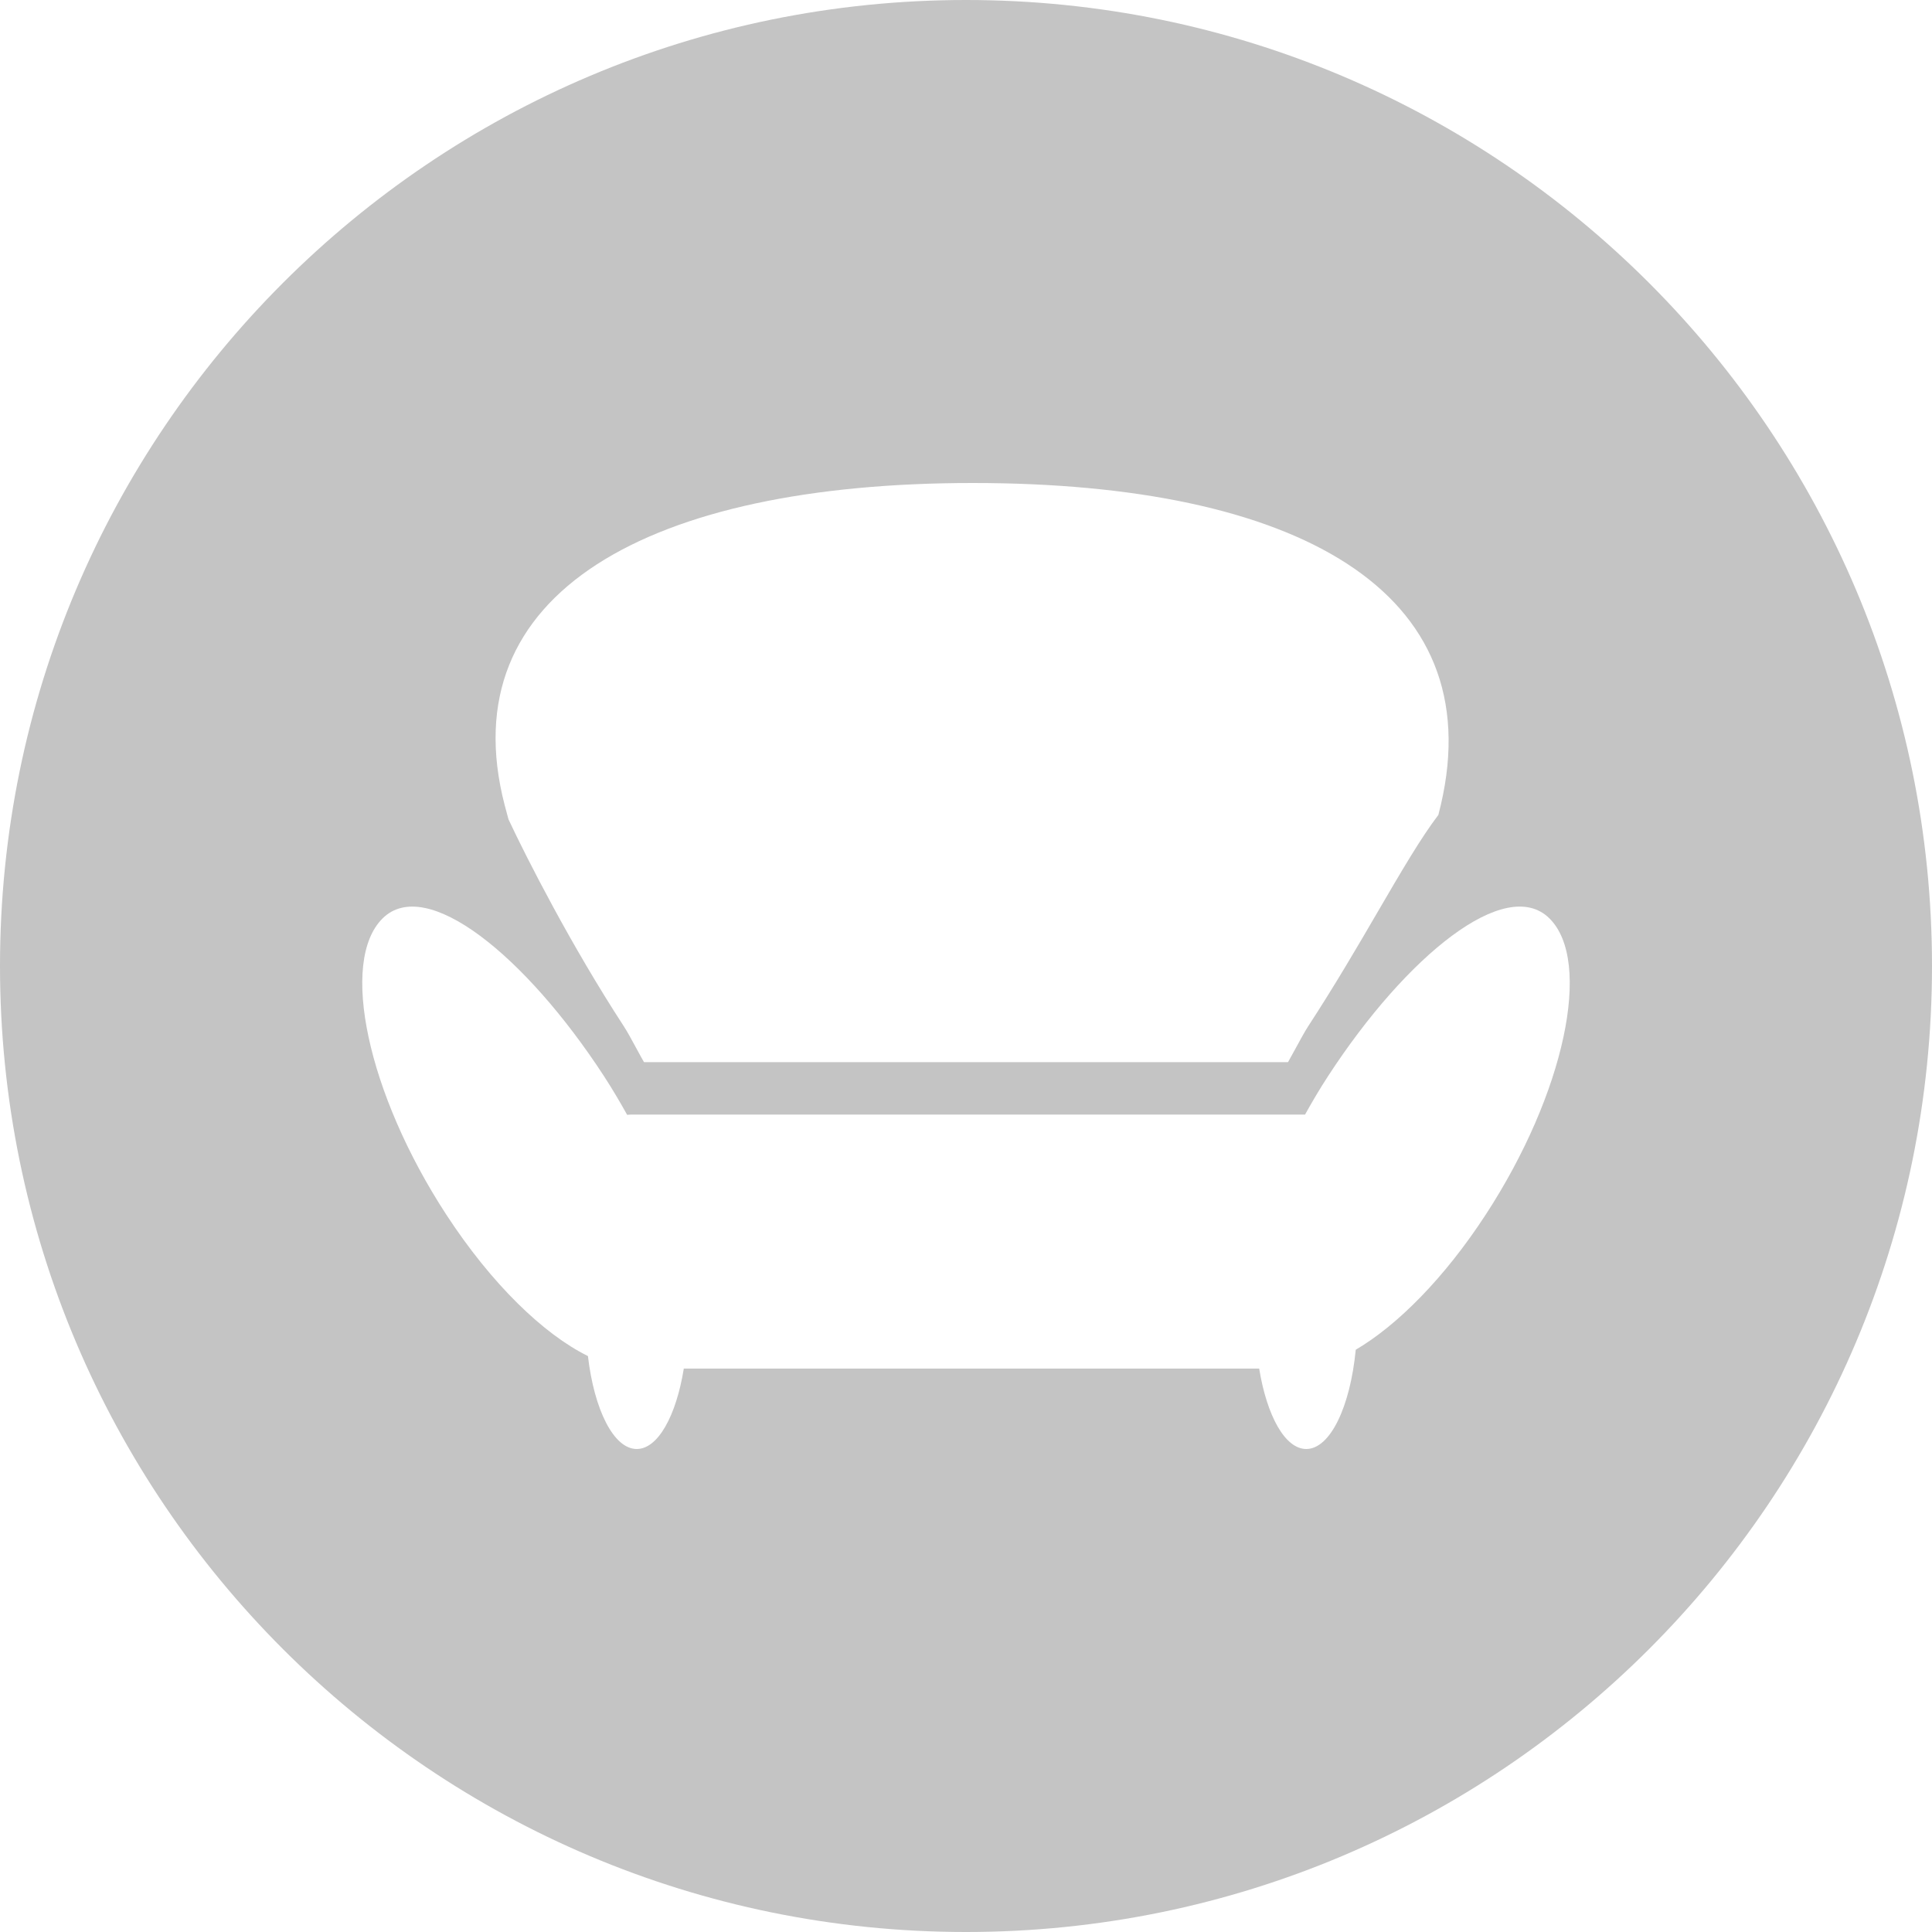 <svg width="48" height="48" viewBox="0 0 48 48" fill="none" xmlns="http://www.w3.org/2000/svg">
	<g fill="#c4c4c4">
		<path fill-rule="evenodd" clip-rule="evenodd" d="M24 48C37.255 48 48 37.255 48 24C48 10.745 37.255 0 24 0C10.745 0 0 10.745 0 24C0 37.255 10.745 48 24 48ZM15.5 25.5C14.189 23.488 13.091 21.333 12.634 20.358C12.62 20.304 12.605 20.251 12.591 20.199C12.573 20.133 12.555 20.067 12.537 19.998C11.174 14.727 16.131 12 24.167 12C32.204 12 37.039 14.672 35.797 19.998C35.786 20.044 35.775 20.088 35.764 20.132C35.76 20.149 35.756 20.166 35.751 20.184C35.746 20.204 35.741 20.225 35.736 20.246C35.297 20.823 34.817 21.647 34.248 22.622L34.248 22.622L34.248 22.622C33.746 23.485 33.174 24.466 32.5 25.5C32.415 25.631 32.3 25.843 32.191 26.043L32.191 26.043L32.191 26.044C32.121 26.172 32.054 26.295 32 26.389H16C15.946 26.296 15.88 26.174 15.811 26.047L15.811 26.047C15.702 25.846 15.586 25.632 15.5 25.5ZM32.998 26.732C34.95 23.736 37.41 21.749 38.493 22.815C39.575 23.881 38.869 27.174 36.916 30.172C35.887 31.752 34.718 32.926 33.683 33.534C33.547 34.948 33.049 36 32.454 36C31.926 36 31.475 35.175 31.284 34.002H16.989C16.799 35.175 16.348 36 15.82 36C15.247 36 14.763 35.026 14.607 33.691C13.505 33.148 12.211 31.901 11.084 30.171C9.131 27.174 8.425 23.881 9.508 22.815C10.59 21.75 13.05 23.736 15.003 26.732C15.211 27.052 15.402 27.375 15.581 27.698C15.592 27.697 15.603 27.696 15.614 27.695L15.615 27.695C15.636 27.693 15.657 27.691 15.678 27.691H32.424C32.602 27.37 32.791 27.049 32.998 26.732Z" />
	</g>
</svg>
